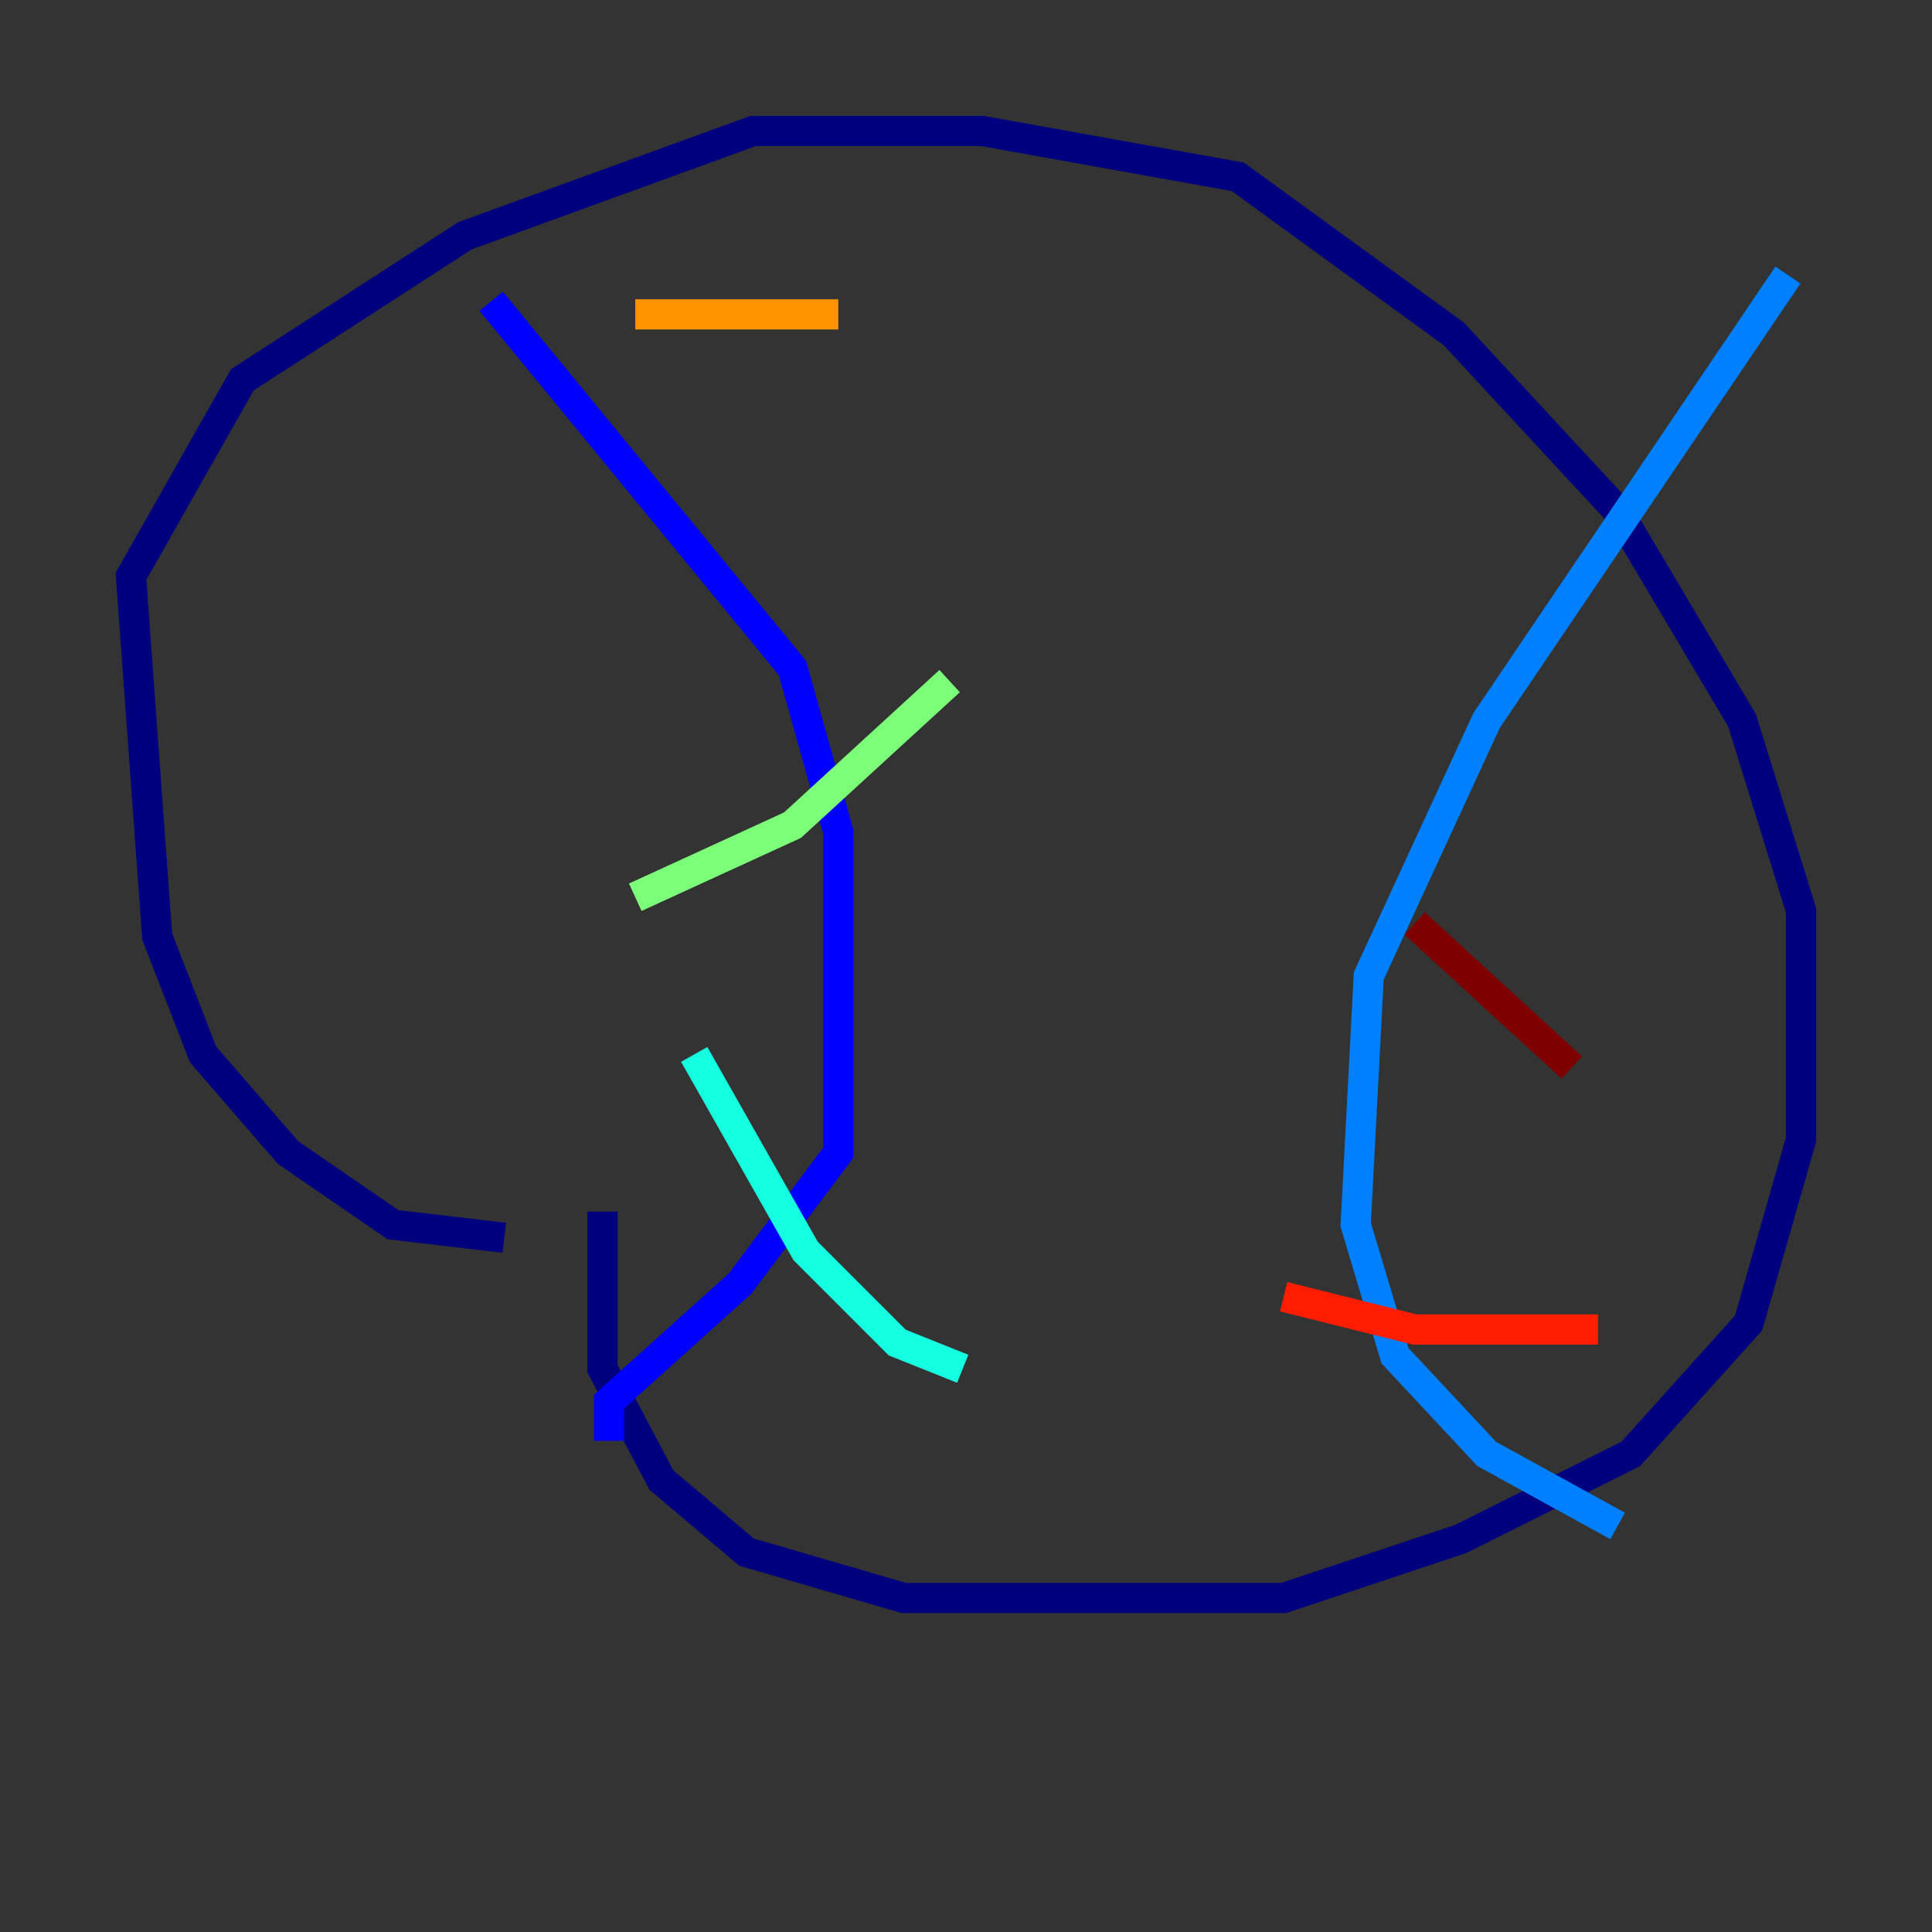 <?xml version="1.0" encoding="utf-8" ?>
<svg baseProfile="tiny" height="128" version="1.2" viewBox="0,0,128,128" width="128" xmlns="http://www.w3.org/2000/svg" xmlns:ev="http://www.w3.org/2001/xml-events" xmlns:xlink="http://www.w3.org/1999/xlink"><rect x="0" y="0" width="128" height="128" fill="#333333" stroke="none"/><defs /><polyline fill="none" points="33.41,82.007 26.034,81.139 19.091,76.366 13.451,69.858 10.414,62.047 8.678,38.183 16.054,25.166 30.807,15.62 49.898,8.678 65.085,8.678 82.007,11.715 96.325,22.129 107.173,33.844 115.417,47.729 119.322,60.312 119.322,75.498 115.851,87.647 108.041,96.325 96.759,101.966 85.044,105.871 59.878,105.871 49.464,102.834 43.824,98.061 39.919,90.685 39.919,80.271" stroke="#00007f" stroke-width="2" /><polyline fill="none" points="32.542,19.959 52.502,44.258 55.539,55.105 55.539,76.366 49.031,85.044 40.352,92.854 40.352,95.458" stroke="#0000ff" stroke-width="2" /><polyline fill="none" points="118.454,18.224 98.495,47.729 90.685,64.651 89.817,81.139 92.42,89.817 98.495,96.325 107.173,101.098" stroke="#0080ff" stroke-width="2" /><polyline fill="none" points="45.993,69.858 53.37,82.875 59.444,88.949 63.783,90.685" stroke="#15ffe1" stroke-width="2" /><polyline fill="none" points="42.088,59.444 52.502,54.671 62.915,45.125" stroke="#7cff79" stroke-width="2" /><polyline fill="none" points="32.542,33.41 32.542,33.41" stroke="#e4ff12" stroke-width="2" /><polyline fill="none" points="42.088,20.827 55.539,20.827" stroke="#ff9400" stroke-width="2" /><polyline fill="none" points="85.044,85.912 93.722,88.081 105.871,88.081" stroke="#ff1d00" stroke-width="2" /><polyline fill="none" points="93.722,61.18 104.136,70.725" stroke="#7f0000" stroke-width="2" /></svg>